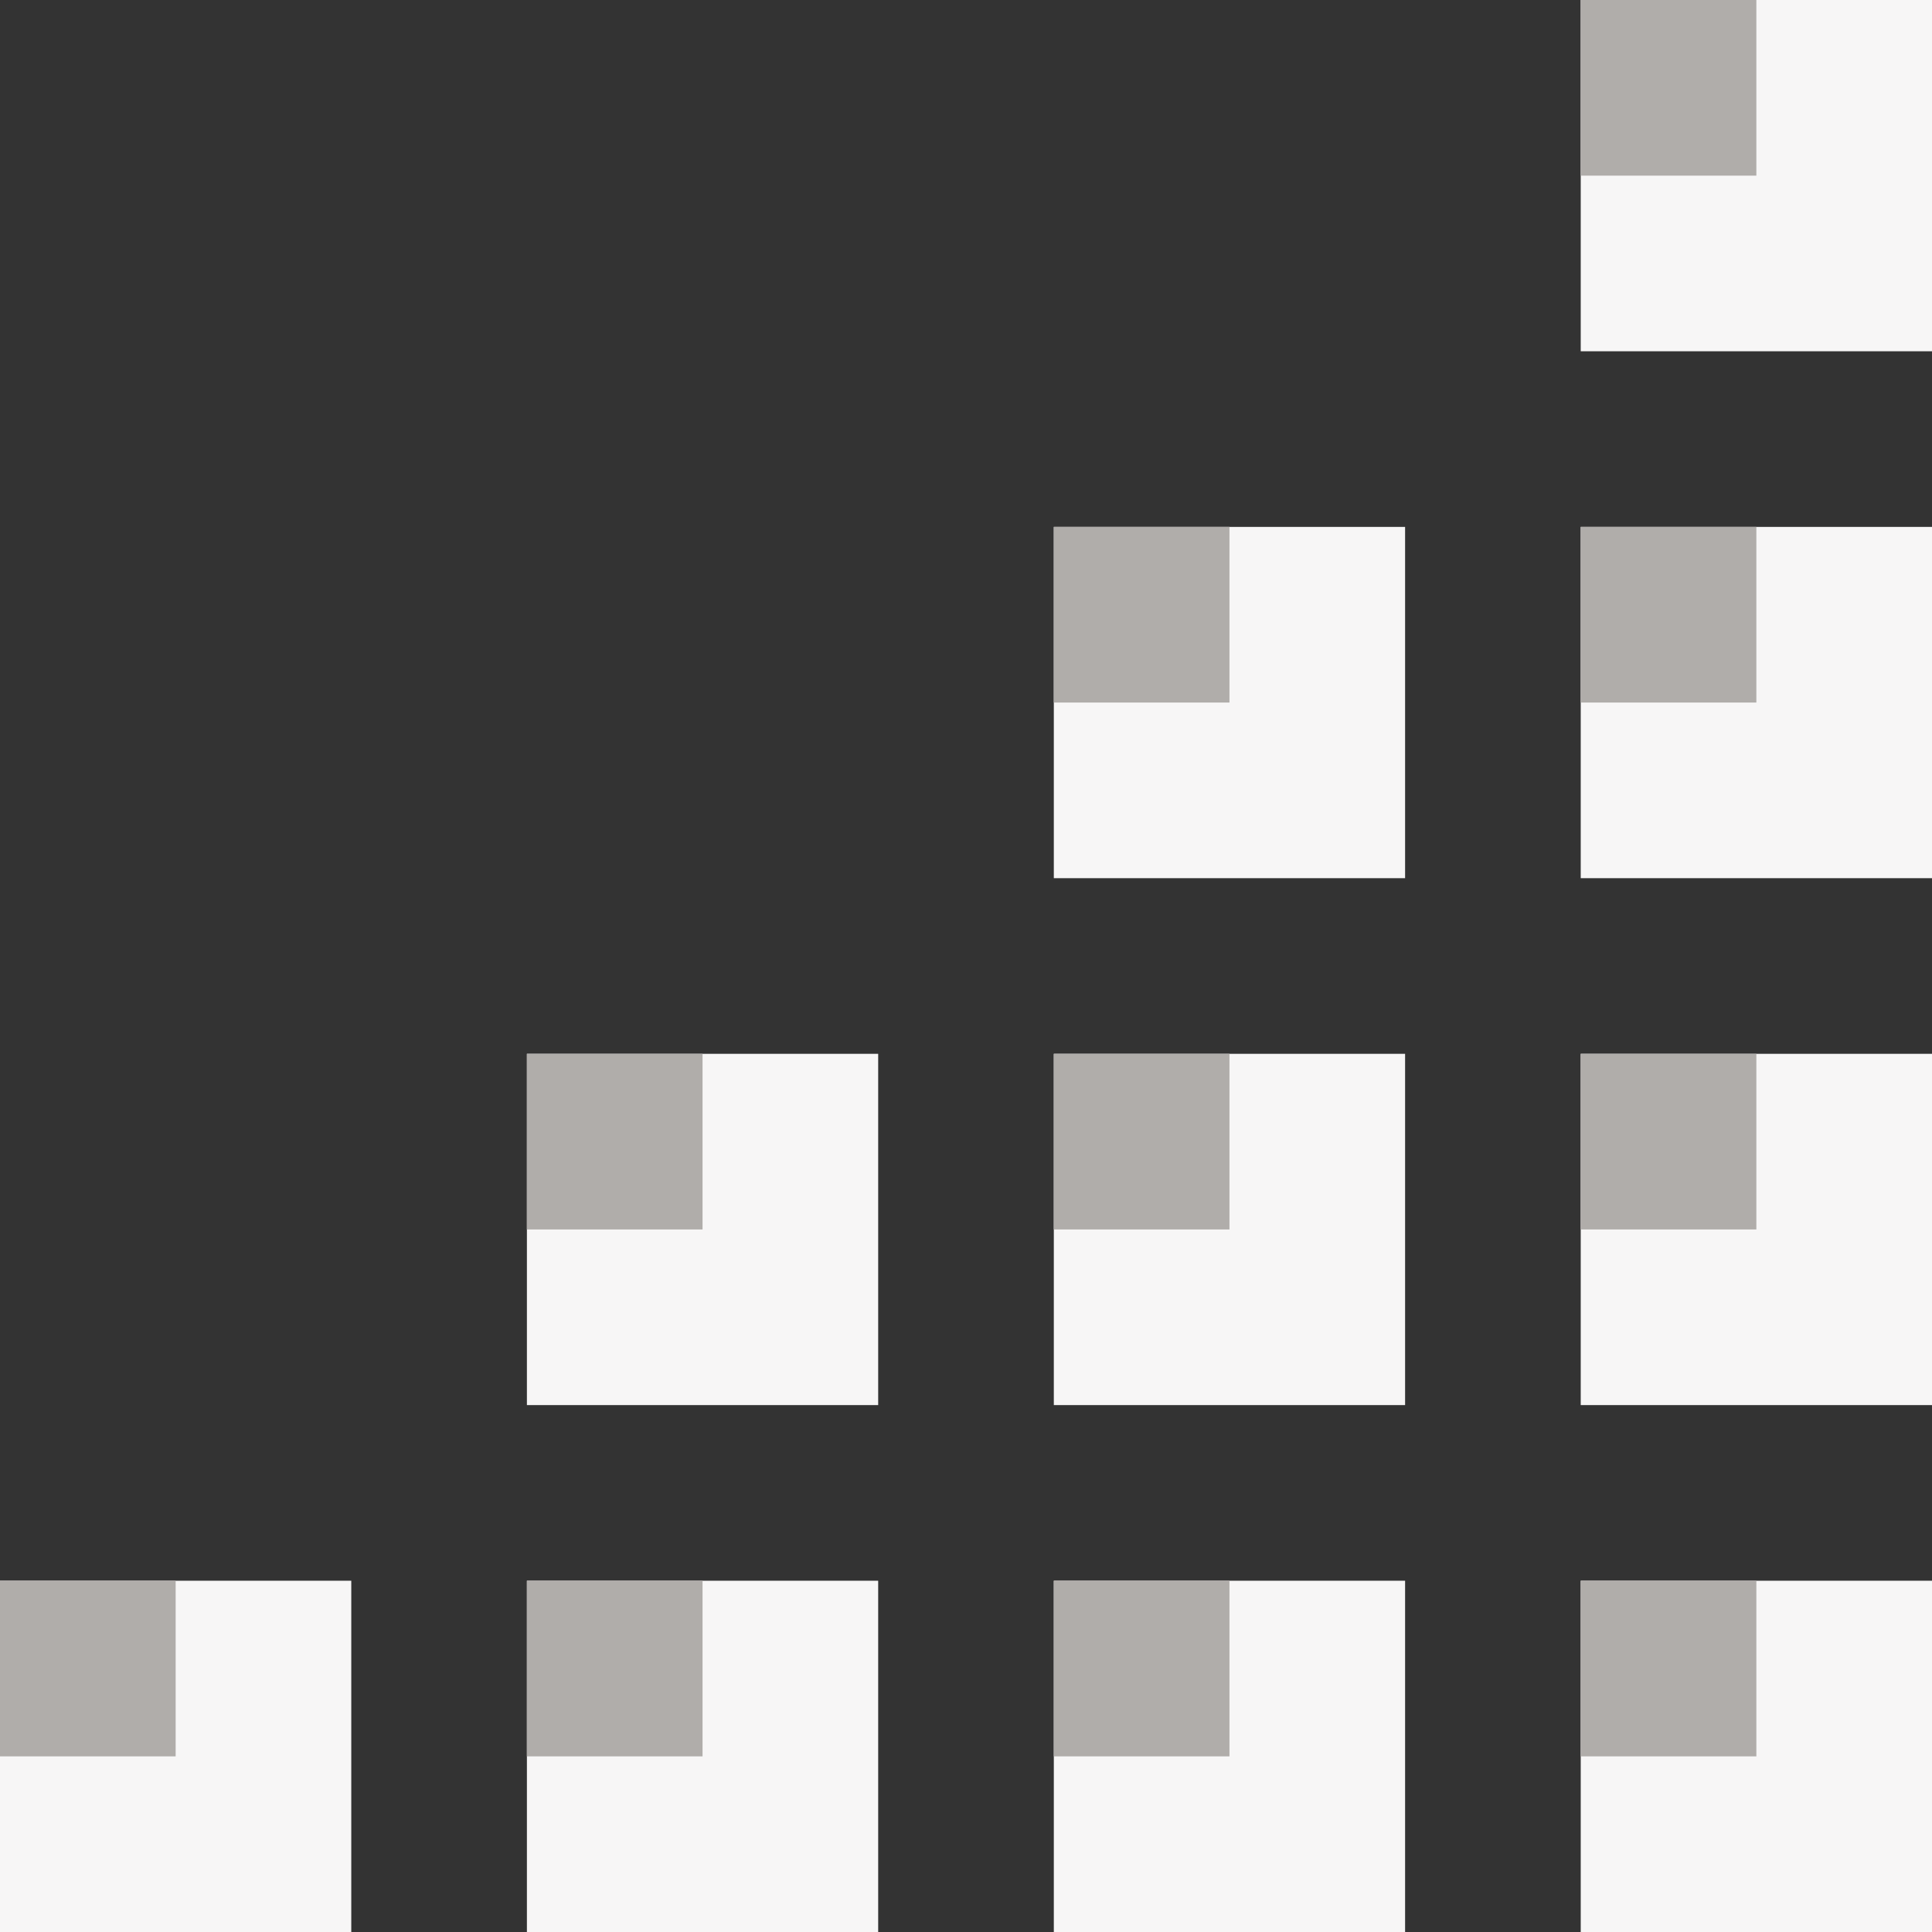 <?xml version="1.0" encoding="UTF-8" standalone="no"?>
<!-- Created with Inkscape (http://www.inkscape.org/) -->

<svg
   xmlns:dc="http://purl.org/dc/elements/1.1/"
   xmlns:cc="http://creativecommons.org/ns#"
   xmlns:rdf="http://www.w3.org/1999/02/22-rdf-syntax-ns#"
   xmlns:svg="http://www.w3.org/2000/svg"
   xmlns="http://www.w3.org/2000/svg"
   xmlns:sodipodi="http://sodipodi.sourceforge.net/DTD/sodipodi-0.dtd"
   xmlns:inkscape="http://www.inkscape.org/namespaces/inkscape"
   width="11"
   height="11"
   id="svg2"
   version="1.1"
   inkscape:version="0.48.4 r9939"
   inkscape:export-filename="/usr/share/themes/Clearlooks-Phenix-HiDPI/gtk-3.0/img/resize-grip@2.png"
   inkscape:export-xdpi="180"
   inkscape:export-ydpi="180"
   sodipodi:docname="resize-grip.svg">
  <rect width="100%" height="100%" fill="#333333" stroke="none"/>
  <defs
     id="defs4">
    <linearGradient
       id="linearGradient5074">
      <stop
         style="stop-color:#b0adaa;stop-opacity:1;"
         offset="0"
         id="stop5076" />
      <stop
         style="stop-color:#f7f6f6;stop-opacity:1;"
         offset="1"
         id="stop5078" />
    </linearGradient>
  </defs>
  <sodipodi:namedview
     id="base"
     pagecolor="#000000"
     bordercolor="#666666"
     borderopacity="1.0"
     inkscape:pageopacity="0"
     inkscape:pageshadow="2"
     inkscape:zoom="69.810724"
     inkscape:cx="5.4003567"
     inkscape:cy="5.2751046"
     inkscape:document-units="px"
     inkscape:current-layer="layer1"
     showgrid="true"
     inkscape:snap-bbox="true"
     inkscape:snap-global="true"
     showborder="true"
     inkscape:window-width="1918"
     inkscape:window-height="2055"
     inkscape:window-x="1920"
     inkscape:window-y="72"
     inkscape:window-maximized="0"
     fit-margin-top="0"
     fit-margin-left="0"
     fit-margin-right="0"
     fit-margin-bottom="0"
     showguides="false"
     inkscape:bbox-paths="true">
    <inkscape:grid
       type="xygrid"
       id="grid2985"
       empspacing="2"
       visible="true"
       enabled="true"
       snapvisiblegridlinesonly="true"
       spacingx="0.5px"
       spacingy="0.5px"
       originx="21px"
       originy="-21px" />
  </sodipodi:namedview>
  <g
     inkscape:label="Layer 1"
     inkscape:groupmode="layer"
     id="layer1"
     transform="translate(21,-1020.362)">
    <rect
       style="fill:#f7f6f6;fill-opacity:1;stroke:none"
       id="rect5082-7"
       width="2"
       height="2"
       x="1026.362"
       y="-18"
       rx="0"
       ry="0"
       transform="matrix(0,1,1,0,0,0)" />
    <rect
       style="fill:#b0adaa;fill-opacity:1;stroke:none"
       id="rect5084-9"
       width="1"
       height="1"
       x="1026.362"
       y="-18"
       transform="matrix(0,1,1,0,0,0)" />
    <rect
       style="fill:#f7f6f6;fill-opacity:1;stroke:none"
       id="rect5082-5"
       width="2"
       height="2"
       x="1029.362"
       y="-21"
       rx="0"
       ry="0"
       transform="matrix(0,1,1,0,0,0)" />
    <rect
       style="fill:#b0adaa;fill-opacity:1;stroke:none"
       id="rect5084-2"
       width="1"
       height="1"
       x="1029.362"
       y="-21"
       transform="matrix(0,1,1,0,0,0)" />
    <rect
       style="fill:#f7f6f6;fill-opacity:1;stroke:none"
       id="rect5082-7-5"
       width="2"
       height="2"
       x="1029.362"
       y="-18"
       rx="0"
       ry="0"
       transform="matrix(0,1,1,0,0,0)" />
    <rect
       style="fill:#b0adaa;fill-opacity:1;stroke:none"
       id="rect5084-9-5"
       width="1"
       height="1"
       x="1029.362"
       y="-18"
       transform="matrix(0,1,1,0,0,0)" />
    <rect
       style="fill:#f7f6f6;fill-opacity:1;stroke:none"
       id="rect5082-2"
       width="2"
       height="2"
       x="1026.362"
       y="-15"
       rx="0"
       ry="0"
       transform="matrix(0,1,1,0,0,0)" />
    <rect
       style="fill:#b0adaa;fill-opacity:1;stroke:none"
       id="rect5084-91"
       width="1"
       height="1"
       x="1026.362"
       y="-15"
       transform="matrix(0,1,1,0,0,0)" />
    <rect
       style="fill:#f7f6f6;fill-opacity:1;stroke:none"
       id="rect5082-7-0"
       width="2"
       height="2"
       x="1026.362"
       y="-12"
       rx="0"
       ry="0"
       transform="matrix(0,1,1,0,0,0)" />
    <rect
       style="fill:#b0adaa;fill-opacity:1;stroke:none"
       id="rect5084-9-9"
       width="1"
       height="1"
       x="1026.362"
       y="-12"
       transform="matrix(0,1,1,0,0,0)" />
    <rect
       style="fill:#f7f6f6;fill-opacity:1;stroke:none"
       id="rect5082-5-2"
       width="2"
       height="2"
       x="1029.362"
       y="-15"
       rx="0"
       ry="0"
       transform="matrix(0,1,1,0,0,0)" />
    <rect
       style="fill:#b0adaa;fill-opacity:1;stroke:none"
       id="rect5084-2-7"
       width="1"
       height="1"
       x="1029.362"
       y="-15"
       transform="matrix(0,1,1,0,0,0)" />
    <rect
       style="fill:#f7f6f6;fill-opacity:1;stroke:none"
       id="rect5082-7-5-0"
       width="2"
       height="2"
       x="1029.362"
       y="-12"
       rx="0"
       ry="0"
       transform="matrix(0,1,1,0,0,0)" />
    <rect
       style="fill:#b0adaa;fill-opacity:1;stroke:none"
       id="rect5084-9-5-7"
       width="1"
       height="1"
       x="1029.362"
       y="-12"
       transform="matrix(0,1,1,0,0,0)" />
    <rect
       style="fill:#f7f6f6;fill-opacity:1;stroke:none"
       id="rect5082-1"
       width="2"
       height="2"
       x="1023.362"
       y="-12"
       rx="0"
       ry="0"
       transform="matrix(0,1,1,0,0,0)" />
    <rect
       style="fill:#b0adaa;fill-opacity:1;stroke:none"
       id="rect5084-5"
       width="1"
       height="1"
       x="1023.362"
       y="-12"
       transform="matrix(0,1,1,0,0,0)" />
    <rect
       style="fill:#f7f6f6;fill-opacity:1;stroke:none"
       id="rect5082-5-1"
       width="2"
       height="2"
       x="1020.362"
       y="-12"
       rx="0"
       ry="0"
       transform="matrix(0,1,1,0,0,0)" />
    <rect
       style="fill:#b0adaa;fill-opacity:1;stroke:none"
       id="rect5084-2-74"
       width="1"
       height="1"
       x="1020.362"
       y="-12"
       transform="matrix(0,1,1,0,0,0)" />
    <rect
       style="fill:#f7f6f6;fill-opacity:1;stroke:none"
       id="rect5082"
       width="2"
       height="2"
       x="1023.362"
       y="-15"
       rx="0"
       ry="0"
       transform="matrix(0,1,1,0,0,0)" />
    <rect
       style="fill:#b0adaa;fill-opacity:1;stroke:none"
       id="rect5084"
       width="1"
       height="1"
       x="1023.362"
       y="-15"
       transform="matrix(0,1,1,0,0,0)" />
  </g>
</svg>
